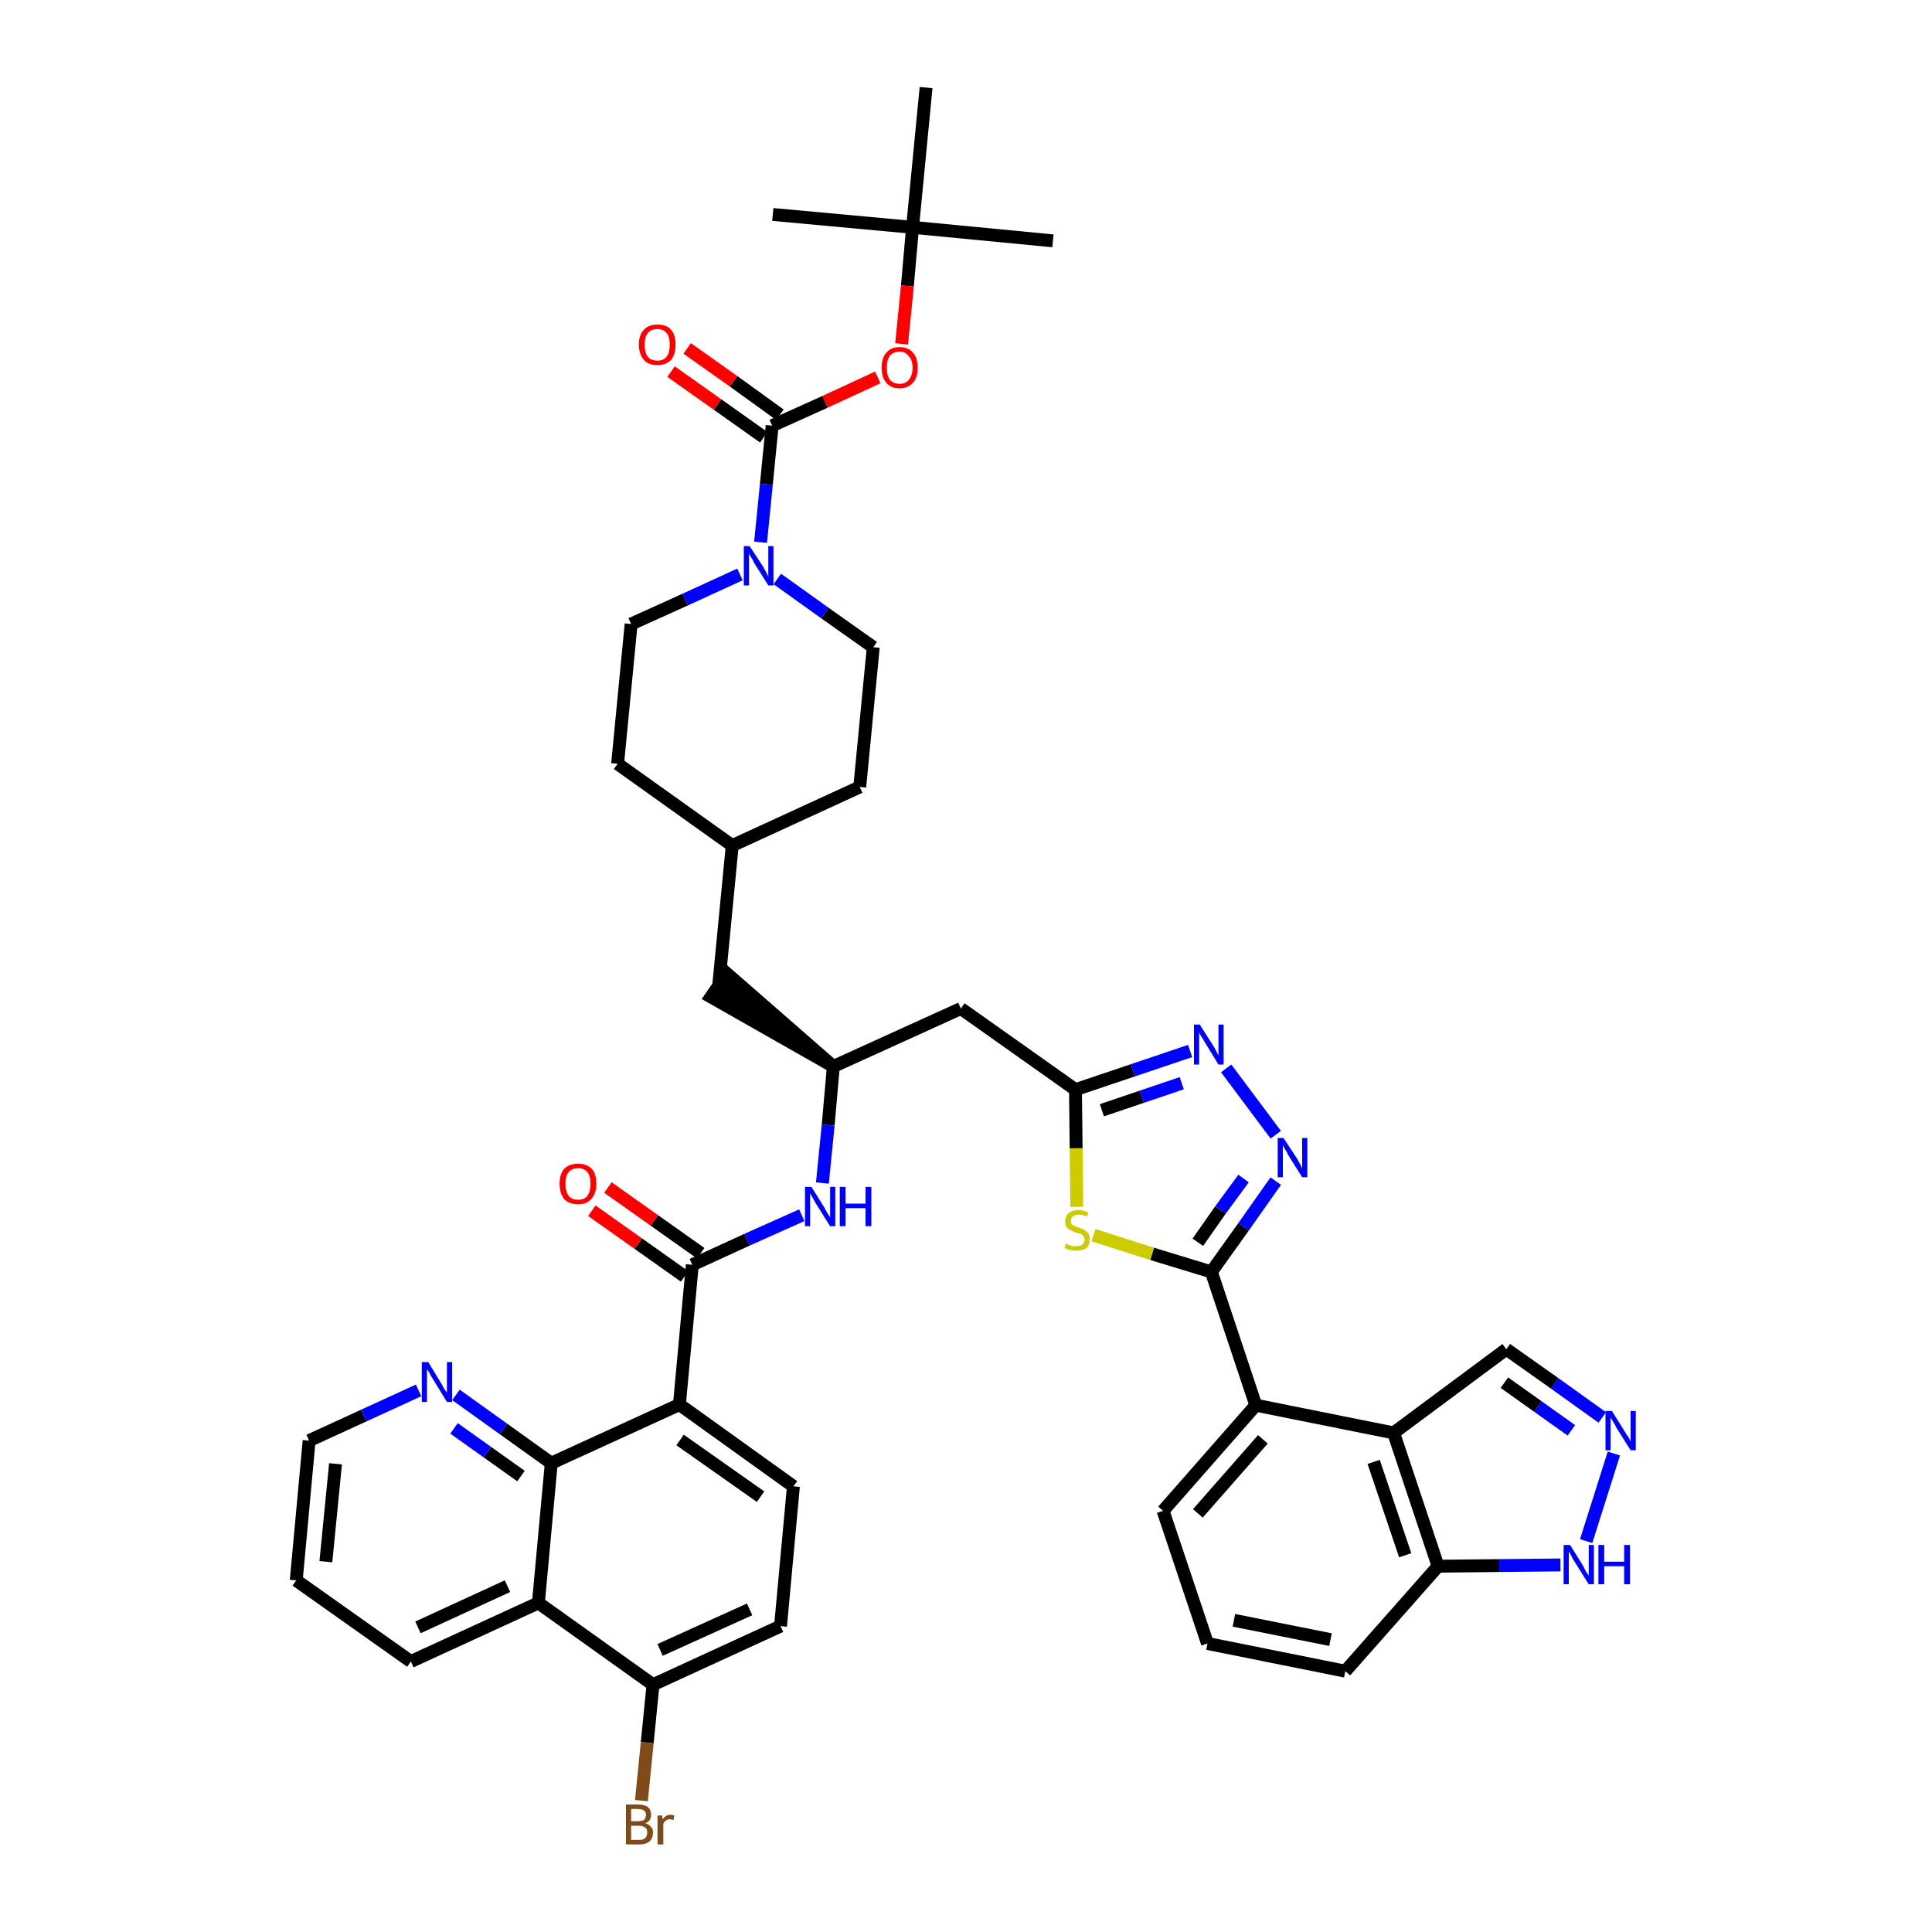 <?xml version='1.0' encoding='iso-8859-1'?>
<svg version='1.1' baseProfile='full'
              xmlns='http://www.w3.org/2000/svg'
                      xmlns:rdkit='http://www.rdkit.org/xml'
                      xmlns:xlink='http://www.w3.org/1999/xlink'
                  xml:space='preserve'
width='300px' height='300px' viewBox='0 0 300 300'>
<!-- END OF HEADER -->
<path class='bond-0 atom-0 atom-1' d='M 163.5,37.4 L 141.7,35.3' style='fill:none;fill-rule:evenodd;stroke:#000000;stroke-width:2.0px;stroke-linecap:butt;stroke-linejoin:miter;stroke-opacity:1' />
<path class='bond-1 atom-1 atom-2' d='M 141.7,35.3 L 120.0,33.3' style='fill:none;fill-rule:evenodd;stroke:#000000;stroke-width:2.0px;stroke-linecap:butt;stroke-linejoin:miter;stroke-opacity:1' />
<path class='bond-2 atom-1 atom-3' d='M 141.7,35.3 L 143.8,13.6' style='fill:none;fill-rule:evenodd;stroke:#000000;stroke-width:2.0px;stroke-linecap:butt;stroke-linejoin:miter;stroke-opacity:1' />
<path class='bond-3 atom-1 atom-4' d='M 141.7,35.3 L 140.9,44.4' style='fill:none;fill-rule:evenodd;stroke:#000000;stroke-width:2.0px;stroke-linecap:butt;stroke-linejoin:miter;stroke-opacity:1' />
<path class='bond-3 atom-1 atom-4' d='M 140.9,44.4 L 140.0,53.4' style='fill:none;fill-rule:evenodd;stroke:#FF0000;stroke-width:2.0px;stroke-linecap:butt;stroke-linejoin:miter;stroke-opacity:1' />
<path class='bond-4 atom-4 atom-5' d='M 136.3,58.6 L 128.1,62.4' style='fill:none;fill-rule:evenodd;stroke:#FF0000;stroke-width:2.0px;stroke-linecap:butt;stroke-linejoin:miter;stroke-opacity:1' />
<path class='bond-4 atom-4 atom-5' d='M 128.1,62.4 L 119.9,66.1' style='fill:none;fill-rule:evenodd;stroke:#000000;stroke-width:2.0px;stroke-linecap:butt;stroke-linejoin:miter;stroke-opacity:1' />
<path class='bond-5 atom-5 atom-6' d='M 121.1,64.4 L 113.9,59.2' style='fill:none;fill-rule:evenodd;stroke:#000000;stroke-width:2.0px;stroke-linecap:butt;stroke-linejoin:miter;stroke-opacity:1' />
<path class='bond-5 atom-5 atom-6' d='M 113.9,59.2 L 106.7,54.1' style='fill:none;fill-rule:evenodd;stroke:#FF0000;stroke-width:2.0px;stroke-linecap:butt;stroke-linejoin:miter;stroke-opacity:1' />
<path class='bond-5 atom-5 atom-6' d='M 118.6,67.9 L 111.4,62.8' style='fill:none;fill-rule:evenodd;stroke:#000000;stroke-width:2.0px;stroke-linecap:butt;stroke-linejoin:miter;stroke-opacity:1' />
<path class='bond-5 atom-5 atom-6' d='M 111.4,62.8 L 104.2,57.7' style='fill:none;fill-rule:evenodd;stroke:#FF0000;stroke-width:2.0px;stroke-linecap:butt;stroke-linejoin:miter;stroke-opacity:1' />
<path class='bond-6 atom-5 atom-7' d='M 119.9,66.1 L 119.0,75.2' style='fill:none;fill-rule:evenodd;stroke:#000000;stroke-width:2.0px;stroke-linecap:butt;stroke-linejoin:miter;stroke-opacity:1' />
<path class='bond-6 atom-5 atom-7' d='M 119.0,75.2 L 118.1,84.2' style='fill:none;fill-rule:evenodd;stroke:#0000FF;stroke-width:2.0px;stroke-linecap:butt;stroke-linejoin:miter;stroke-opacity:1' />
<path class='bond-7 atom-7 atom-8' d='M 120.7,89.9 L 128.1,95.2' style='fill:none;fill-rule:evenodd;stroke:#0000FF;stroke-width:2.0px;stroke-linecap:butt;stroke-linejoin:miter;stroke-opacity:1' />
<path class='bond-7 atom-7 atom-8' d='M 128.1,95.2 L 135.6,100.5' style='fill:none;fill-rule:evenodd;stroke:#000000;stroke-width:2.0px;stroke-linecap:butt;stroke-linejoin:miter;stroke-opacity:1' />
<path class='bond-43 atom-43 atom-7' d='M 98.0,96.9 L 106.4,93.1' style='fill:none;fill-rule:evenodd;stroke:#000000;stroke-width:2.0px;stroke-linecap:butt;stroke-linejoin:miter;stroke-opacity:1' />
<path class='bond-43 atom-43 atom-7' d='M 106.4,93.1 L 114.9,89.2' style='fill:none;fill-rule:evenodd;stroke:#0000FF;stroke-width:2.0px;stroke-linecap:butt;stroke-linejoin:miter;stroke-opacity:1' />
<path class='bond-8 atom-8 atom-9' d='M 135.6,100.5 L 133.5,122.2' style='fill:none;fill-rule:evenodd;stroke:#000000;stroke-width:2.0px;stroke-linecap:butt;stroke-linejoin:miter;stroke-opacity:1' />
<path class='bond-9 atom-9 atom-10' d='M 133.5,122.2 L 113.7,131.3' style='fill:none;fill-rule:evenodd;stroke:#000000;stroke-width:2.0px;stroke-linecap:butt;stroke-linejoin:miter;stroke-opacity:1' />
<path class='bond-10 atom-10 atom-11' d='M 113.7,131.3 L 111.6,153.0' style='fill:none;fill-rule:evenodd;stroke:#000000;stroke-width:2.0px;stroke-linecap:butt;stroke-linejoin:miter;stroke-opacity:1' />
<path class='bond-41 atom-10 atom-42' d='M 113.7,131.3 L 95.9,118.6' style='fill:none;fill-rule:evenodd;stroke:#000000;stroke-width:2.0px;stroke-linecap:butt;stroke-linejoin:miter;stroke-opacity:1' />
<path class='bond-11 atom-12 atom-11' d='M 129.4,165.6 L 112.9,151.2 L 110.4,154.8 Z' style='fill:#000000;fill-rule:evenodd;fill-opacity:1;stroke:#000000;stroke-width:2.0px;stroke-linecap:butt;stroke-linejoin:miter;stroke-opacity:1;' />
<path class='bond-12 atom-12 atom-13' d='M 129.4,165.6 L 149.2,156.6' style='fill:none;fill-rule:evenodd;stroke:#000000;stroke-width:2.0px;stroke-linecap:butt;stroke-linejoin:miter;stroke-opacity:1' />
<path class='bond-27 atom-12 atom-28' d='M 129.4,165.6 L 128.6,174.7' style='fill:none;fill-rule:evenodd;stroke:#000000;stroke-width:2.0px;stroke-linecap:butt;stroke-linejoin:miter;stroke-opacity:1' />
<path class='bond-27 atom-12 atom-28' d='M 128.6,174.7 L 127.7,183.7' style='fill:none;fill-rule:evenodd;stroke:#0000FF;stroke-width:2.0px;stroke-linecap:butt;stroke-linejoin:miter;stroke-opacity:1' />
<path class='bond-13 atom-13 atom-14' d='M 149.2,156.6 L 167.0,169.2' style='fill:none;fill-rule:evenodd;stroke:#000000;stroke-width:2.0px;stroke-linecap:butt;stroke-linejoin:miter;stroke-opacity:1' />
<path class='bond-14 atom-14 atom-15' d='M 167.0,169.2 L 175.9,166.2' style='fill:none;fill-rule:evenodd;stroke:#000000;stroke-width:2.0px;stroke-linecap:butt;stroke-linejoin:miter;stroke-opacity:1' />
<path class='bond-14 atom-14 atom-15' d='M 175.9,166.2 L 184.8,163.2' style='fill:none;fill-rule:evenodd;stroke:#0000FF;stroke-width:2.0px;stroke-linecap:butt;stroke-linejoin:miter;stroke-opacity:1' />
<path class='bond-14 atom-14 atom-15' d='M 171.1,172.4 L 177.3,170.3' style='fill:none;fill-rule:evenodd;stroke:#000000;stroke-width:2.0px;stroke-linecap:butt;stroke-linejoin:miter;stroke-opacity:1' />
<path class='bond-14 atom-14 atom-15' d='M 177.3,170.3 L 183.5,168.2' style='fill:none;fill-rule:evenodd;stroke:#0000FF;stroke-width:2.0px;stroke-linecap:butt;stroke-linejoin:miter;stroke-opacity:1' />
<path class='bond-44 atom-27 atom-14' d='M 167.2,187.4 L 167.1,178.3' style='fill:none;fill-rule:evenodd;stroke:#CCCC00;stroke-width:2.0px;stroke-linecap:butt;stroke-linejoin:miter;stroke-opacity:1' />
<path class='bond-44 atom-27 atom-14' d='M 167.1,178.3 L 167.0,169.2' style='fill:none;fill-rule:evenodd;stroke:#000000;stroke-width:2.0px;stroke-linecap:butt;stroke-linejoin:miter;stroke-opacity:1' />
<path class='bond-15 atom-15 atom-16' d='M 190.4,165.9 L 198.1,176.2' style='fill:none;fill-rule:evenodd;stroke:#0000FF;stroke-width:2.0px;stroke-linecap:butt;stroke-linejoin:miter;stroke-opacity:1' />
<path class='bond-16 atom-16 atom-17' d='M 198.1,183.4 L 193.1,190.5' style='fill:none;fill-rule:evenodd;stroke:#0000FF;stroke-width:2.0px;stroke-linecap:butt;stroke-linejoin:miter;stroke-opacity:1' />
<path class='bond-16 atom-16 atom-17' d='M 193.1,190.5 L 188.1,197.5' style='fill:none;fill-rule:evenodd;stroke:#000000;stroke-width:2.0px;stroke-linecap:butt;stroke-linejoin:miter;stroke-opacity:1' />
<path class='bond-16 atom-16 atom-17' d='M 193.1,183.0 L 189.5,187.9' style='fill:none;fill-rule:evenodd;stroke:#0000FF;stroke-width:2.0px;stroke-linecap:butt;stroke-linejoin:miter;stroke-opacity:1' />
<path class='bond-16 atom-16 atom-17' d='M 189.5,187.9 L 186.0,192.9' style='fill:none;fill-rule:evenodd;stroke:#000000;stroke-width:2.0px;stroke-linecap:butt;stroke-linejoin:miter;stroke-opacity:1' />
<path class='bond-17 atom-17 atom-18' d='M 188.1,197.5 L 195.0,218.2' style='fill:none;fill-rule:evenodd;stroke:#000000;stroke-width:2.0px;stroke-linecap:butt;stroke-linejoin:miter;stroke-opacity:1' />
<path class='bond-26 atom-17 atom-27' d='M 188.1,197.5 L 178.9,194.7' style='fill:none;fill-rule:evenodd;stroke:#000000;stroke-width:2.0px;stroke-linecap:butt;stroke-linejoin:miter;stroke-opacity:1' />
<path class='bond-26 atom-17 atom-27' d='M 178.9,194.7 L 169.8,191.8' style='fill:none;fill-rule:evenodd;stroke:#CCCC00;stroke-width:2.0px;stroke-linecap:butt;stroke-linejoin:miter;stroke-opacity:1' />
<path class='bond-18 atom-18 atom-19' d='M 195.0,218.2 L 180.6,234.6' style='fill:none;fill-rule:evenodd;stroke:#000000;stroke-width:2.0px;stroke-linecap:butt;stroke-linejoin:miter;stroke-opacity:1' />
<path class='bond-18 atom-18 atom-19' d='M 196.1,223.5 L 186.0,235.0' style='fill:none;fill-rule:evenodd;stroke:#000000;stroke-width:2.0px;stroke-linecap:butt;stroke-linejoin:miter;stroke-opacity:1' />
<path class='bond-46 atom-26 atom-18' d='M 216.4,222.5 L 195.0,218.2' style='fill:none;fill-rule:evenodd;stroke:#000000;stroke-width:2.0px;stroke-linecap:butt;stroke-linejoin:miter;stroke-opacity:1' />
<path class='bond-19 atom-19 atom-20' d='M 180.6,234.6 L 187.5,255.2' style='fill:none;fill-rule:evenodd;stroke:#000000;stroke-width:2.0px;stroke-linecap:butt;stroke-linejoin:miter;stroke-opacity:1' />
<path class='bond-20 atom-20 atom-21' d='M 187.5,255.2 L 208.9,259.5' style='fill:none;fill-rule:evenodd;stroke:#000000;stroke-width:2.0px;stroke-linecap:butt;stroke-linejoin:miter;stroke-opacity:1' />
<path class='bond-20 atom-20 atom-21' d='M 191.6,251.6 L 206.6,254.6' style='fill:none;fill-rule:evenodd;stroke:#000000;stroke-width:2.0px;stroke-linecap:butt;stroke-linejoin:miter;stroke-opacity:1' />
<path class='bond-21 atom-21 atom-22' d='M 208.9,259.5 L 223.3,243.2' style='fill:none;fill-rule:evenodd;stroke:#000000;stroke-width:2.0px;stroke-linecap:butt;stroke-linejoin:miter;stroke-opacity:1' />
<path class='bond-22 atom-22 atom-23' d='M 223.3,243.2 L 232.8,243.1' style='fill:none;fill-rule:evenodd;stroke:#000000;stroke-width:2.0px;stroke-linecap:butt;stroke-linejoin:miter;stroke-opacity:1' />
<path class='bond-22 atom-22 atom-23' d='M 232.8,243.1 L 242.3,243.0' style='fill:none;fill-rule:evenodd;stroke:#0000FF;stroke-width:2.0px;stroke-linecap:butt;stroke-linejoin:miter;stroke-opacity:1' />
<path class='bond-48 atom-26 atom-22' d='M 216.4,222.5 L 223.3,243.2' style='fill:none;fill-rule:evenodd;stroke:#000000;stroke-width:2.0px;stroke-linecap:butt;stroke-linejoin:miter;stroke-opacity:1' />
<path class='bond-48 atom-26 atom-22' d='M 213.3,227.0 L 218.2,241.5' style='fill:none;fill-rule:evenodd;stroke:#000000;stroke-width:2.0px;stroke-linecap:butt;stroke-linejoin:miter;stroke-opacity:1' />
<path class='bond-23 atom-23 atom-24' d='M 246.3,239.3 L 250.6,225.7' style='fill:none;fill-rule:evenodd;stroke:#0000FF;stroke-width:2.0px;stroke-linecap:butt;stroke-linejoin:miter;stroke-opacity:1' />
<path class='bond-24 atom-24 atom-25' d='M 248.8,220.1 L 241.4,214.8' style='fill:none;fill-rule:evenodd;stroke:#0000FF;stroke-width:2.0px;stroke-linecap:butt;stroke-linejoin:miter;stroke-opacity:1' />
<path class='bond-24 atom-24 atom-25' d='M 241.4,214.8 L 233.9,209.5' style='fill:none;fill-rule:evenodd;stroke:#000000;stroke-width:2.0px;stroke-linecap:butt;stroke-linejoin:miter;stroke-opacity:1' />
<path class='bond-24 atom-24 atom-25' d='M 244.0,222.1 L 238.8,218.4' style='fill:none;fill-rule:evenodd;stroke:#0000FF;stroke-width:2.0px;stroke-linecap:butt;stroke-linejoin:miter;stroke-opacity:1' />
<path class='bond-24 atom-24 atom-25' d='M 238.8,218.4 L 233.6,214.7' style='fill:none;fill-rule:evenodd;stroke:#000000;stroke-width:2.0px;stroke-linecap:butt;stroke-linejoin:miter;stroke-opacity:1' />
<path class='bond-25 atom-25 atom-26' d='M 233.9,209.5 L 216.4,222.5' style='fill:none;fill-rule:evenodd;stroke:#000000;stroke-width:2.0px;stroke-linecap:butt;stroke-linejoin:miter;stroke-opacity:1' />
<path class='bond-28 atom-28 atom-29' d='M 124.5,188.7 L 116.0,192.5' style='fill:none;fill-rule:evenodd;stroke:#0000FF;stroke-width:2.0px;stroke-linecap:butt;stroke-linejoin:miter;stroke-opacity:1' />
<path class='bond-28 atom-28 atom-29' d='M 116.0,192.5 L 107.5,196.4' style='fill:none;fill-rule:evenodd;stroke:#000000;stroke-width:2.0px;stroke-linecap:butt;stroke-linejoin:miter;stroke-opacity:1' />
<path class='bond-29 atom-29 atom-30' d='M 108.8,194.6 L 101.6,189.5' style='fill:none;fill-rule:evenodd;stroke:#000000;stroke-width:2.0px;stroke-linecap:butt;stroke-linejoin:miter;stroke-opacity:1' />
<path class='bond-29 atom-29 atom-30' d='M 101.6,189.5 L 94.4,184.4' style='fill:none;fill-rule:evenodd;stroke:#FF0000;stroke-width:2.0px;stroke-linecap:butt;stroke-linejoin:miter;stroke-opacity:1' />
<path class='bond-29 atom-29 atom-30' d='M 106.3,198.2 L 99.1,193.1' style='fill:none;fill-rule:evenodd;stroke:#000000;stroke-width:2.0px;stroke-linecap:butt;stroke-linejoin:miter;stroke-opacity:1' />
<path class='bond-29 atom-29 atom-30' d='M 99.1,193.1 L 91.9,188.0' style='fill:none;fill-rule:evenodd;stroke:#FF0000;stroke-width:2.0px;stroke-linecap:butt;stroke-linejoin:miter;stroke-opacity:1' />
<path class='bond-30 atom-29 atom-31' d='M 107.5,196.4 L 105.5,218.1' style='fill:none;fill-rule:evenodd;stroke:#000000;stroke-width:2.0px;stroke-linecap:butt;stroke-linejoin:miter;stroke-opacity:1' />
<path class='bond-31 atom-31 atom-32' d='M 105.5,218.1 L 123.2,230.8' style='fill:none;fill-rule:evenodd;stroke:#000000;stroke-width:2.0px;stroke-linecap:butt;stroke-linejoin:miter;stroke-opacity:1' />
<path class='bond-31 atom-31 atom-32' d='M 105.6,223.6 L 118.1,232.4' style='fill:none;fill-rule:evenodd;stroke:#000000;stroke-width:2.0px;stroke-linecap:butt;stroke-linejoin:miter;stroke-opacity:1' />
<path class='bond-45 atom-41 atom-31' d='M 85.6,227.2 L 105.5,218.1' style='fill:none;fill-rule:evenodd;stroke:#000000;stroke-width:2.0px;stroke-linecap:butt;stroke-linejoin:miter;stroke-opacity:1' />
<path class='bond-32 atom-32 atom-33' d='M 123.2,230.8 L 121.2,252.5' style='fill:none;fill-rule:evenodd;stroke:#000000;stroke-width:2.0px;stroke-linecap:butt;stroke-linejoin:miter;stroke-opacity:1' />
<path class='bond-33 atom-33 atom-34' d='M 121.2,252.5 L 101.4,261.6' style='fill:none;fill-rule:evenodd;stroke:#000000;stroke-width:2.0px;stroke-linecap:butt;stroke-linejoin:miter;stroke-opacity:1' />
<path class='bond-33 atom-33 atom-34' d='M 116.4,249.9 L 102.5,256.2' style='fill:none;fill-rule:evenodd;stroke:#000000;stroke-width:2.0px;stroke-linecap:butt;stroke-linejoin:miter;stroke-opacity:1' />
<path class='bond-34 atom-34 atom-35' d='M 101.4,261.6 L 100.5,270.6' style='fill:none;fill-rule:evenodd;stroke:#000000;stroke-width:2.0px;stroke-linecap:butt;stroke-linejoin:miter;stroke-opacity:1' />
<path class='bond-34 atom-34 atom-35' d='M 100.5,270.6 L 99.6,279.6' style='fill:none;fill-rule:evenodd;stroke:#7F4C19;stroke-width:2.0px;stroke-linecap:butt;stroke-linejoin:miter;stroke-opacity:1' />
<path class='bond-35 atom-34 atom-36' d='M 101.4,261.6 L 83.6,248.9' style='fill:none;fill-rule:evenodd;stroke:#000000;stroke-width:2.0px;stroke-linecap:butt;stroke-linejoin:miter;stroke-opacity:1' />
<path class='bond-36 atom-36 atom-37' d='M 83.6,248.9 L 63.8,258.0' style='fill:none;fill-rule:evenodd;stroke:#000000;stroke-width:2.0px;stroke-linecap:butt;stroke-linejoin:miter;stroke-opacity:1' />
<path class='bond-36 atom-36 atom-37' d='M 78.8,246.3 L 64.9,252.7' style='fill:none;fill-rule:evenodd;stroke:#000000;stroke-width:2.0px;stroke-linecap:butt;stroke-linejoin:miter;stroke-opacity:1' />
<path class='bond-47 atom-41 atom-36' d='M 85.6,227.2 L 83.6,248.9' style='fill:none;fill-rule:evenodd;stroke:#000000;stroke-width:2.0px;stroke-linecap:butt;stroke-linejoin:miter;stroke-opacity:1' />
<path class='bond-37 atom-37 atom-38' d='M 63.8,258.0 L 46.0,245.4' style='fill:none;fill-rule:evenodd;stroke:#000000;stroke-width:2.0px;stroke-linecap:butt;stroke-linejoin:miter;stroke-opacity:1' />
<path class='bond-38 atom-38 atom-39' d='M 46.0,245.4 L 48.0,223.7' style='fill:none;fill-rule:evenodd;stroke:#000000;stroke-width:2.0px;stroke-linecap:butt;stroke-linejoin:miter;stroke-opacity:1' />
<path class='bond-38 atom-38 atom-39' d='M 50.6,242.5 L 52.1,227.3' style='fill:none;fill-rule:evenodd;stroke:#000000;stroke-width:2.0px;stroke-linecap:butt;stroke-linejoin:miter;stroke-opacity:1' />
<path class='bond-39 atom-39 atom-40' d='M 48.0,223.7 L 56.5,219.8' style='fill:none;fill-rule:evenodd;stroke:#000000;stroke-width:2.0px;stroke-linecap:butt;stroke-linejoin:miter;stroke-opacity:1' />
<path class='bond-39 atom-39 atom-40' d='M 56.5,219.8 L 65.0,215.9' style='fill:none;fill-rule:evenodd;stroke:#0000FF;stroke-width:2.0px;stroke-linecap:butt;stroke-linejoin:miter;stroke-opacity:1' />
<path class='bond-40 atom-40 atom-41' d='M 70.8,216.6 L 78.2,221.9' style='fill:none;fill-rule:evenodd;stroke:#0000FF;stroke-width:2.0px;stroke-linecap:butt;stroke-linejoin:miter;stroke-opacity:1' />
<path class='bond-40 atom-40 atom-41' d='M 78.2,221.9 L 85.6,227.2' style='fill:none;fill-rule:evenodd;stroke:#000000;stroke-width:2.0px;stroke-linecap:butt;stroke-linejoin:miter;stroke-opacity:1' />
<path class='bond-40 atom-40 atom-41' d='M 70.5,221.8 L 75.7,225.5' style='fill:none;fill-rule:evenodd;stroke:#0000FF;stroke-width:2.0px;stroke-linecap:butt;stroke-linejoin:miter;stroke-opacity:1' />
<path class='bond-40 atom-40 atom-41' d='M 75.7,225.5 L 80.9,229.2' style='fill:none;fill-rule:evenodd;stroke:#000000;stroke-width:2.0px;stroke-linecap:butt;stroke-linejoin:miter;stroke-opacity:1' />
<path class='bond-42 atom-42 atom-43' d='M 95.9,118.6 L 98.0,96.9' style='fill:none;fill-rule:evenodd;stroke:#000000;stroke-width:2.0px;stroke-linecap:butt;stroke-linejoin:miter;stroke-opacity:1' />
<path  class='atom-4' d='M 136.9 57.1
Q 136.9 55.6, 137.6 54.8
Q 138.3 53.9, 139.7 53.9
Q 141.1 53.9, 141.8 54.8
Q 142.5 55.6, 142.5 57.1
Q 142.5 58.6, 141.8 59.4
Q 141.0 60.3, 139.7 60.3
Q 138.3 60.3, 137.6 59.4
Q 136.9 58.6, 136.9 57.1
M 139.7 59.6
Q 140.6 59.6, 141.1 59.0
Q 141.7 58.3, 141.7 57.1
Q 141.7 55.9, 141.1 55.3
Q 140.6 54.6, 139.7 54.6
Q 138.8 54.6, 138.2 55.2
Q 137.7 55.9, 137.7 57.1
Q 137.7 58.3, 138.2 59.0
Q 138.8 59.6, 139.7 59.6
' fill='#FF0000'/>
<path  class='atom-6' d='M 99.2 53.5
Q 99.2 52.0, 100.0 51.2
Q 100.7 50.4, 102.1 50.4
Q 103.5 50.4, 104.2 51.2
Q 104.9 52.0, 104.9 53.5
Q 104.9 55.0, 104.2 55.9
Q 103.4 56.7, 102.1 56.7
Q 100.7 56.7, 100.0 55.9
Q 99.2 55.0, 99.2 53.5
M 102.1 56.0
Q 103.0 56.0, 103.5 55.4
Q 104.0 54.8, 104.0 53.5
Q 104.0 52.3, 103.5 51.7
Q 103.0 51.1, 102.1 51.1
Q 101.1 51.1, 100.6 51.7
Q 100.1 52.3, 100.1 53.5
Q 100.1 54.8, 100.6 55.4
Q 101.1 56.0, 102.1 56.0
' fill='#FF0000'/>
<path  class='atom-7' d='M 116.4 84.8
L 118.5 88.0
Q 118.7 88.4, 119.0 88.9
Q 119.3 89.5, 119.3 89.6
L 119.3 84.8
L 120.1 84.8
L 120.1 90.9
L 119.3 90.9
L 117.1 87.4
Q 116.9 86.9, 116.6 86.5
Q 116.3 86.0, 116.3 85.8
L 116.3 90.9
L 115.5 90.9
L 115.5 84.8
L 116.4 84.8
' fill='#0000FF'/>
<path  class='atom-15' d='M 186.3 159.1
L 188.4 162.4
Q 188.6 162.7, 188.9 163.3
Q 189.2 163.9, 189.2 163.9
L 189.2 159.1
L 190.0 159.1
L 190.0 165.3
L 189.2 165.3
L 187.0 161.7
Q 186.8 161.3, 186.5 160.9
Q 186.2 160.4, 186.2 160.2
L 186.2 165.3
L 185.4 165.3
L 185.4 159.1
L 186.3 159.1
' fill='#0000FF'/>
<path  class='atom-16' d='M 199.3 176.7
L 201.4 179.9
Q 201.6 180.3, 201.9 180.8
Q 202.2 181.4, 202.2 181.5
L 202.2 176.7
L 203.0 176.7
L 203.0 182.8
L 202.2 182.8
L 200.0 179.3
Q 199.8 178.8, 199.5 178.4
Q 199.2 177.9, 199.2 177.7
L 199.2 182.8
L 198.4 182.8
L 198.4 176.7
L 199.3 176.7
' fill='#0000FF'/>
<path  class='atom-23' d='M 243.8 239.9
L 245.8 243.1
Q 246.0 243.5, 246.3 244.1
Q 246.7 244.6, 246.7 244.7
L 246.7 239.9
L 247.5 239.9
L 247.5 246.0
L 246.7 246.0
L 244.5 242.5
Q 244.2 242.1, 244.0 241.6
Q 243.7 241.1, 243.6 240.9
L 243.6 246.0
L 242.8 246.0
L 242.8 239.9
L 243.8 239.9
' fill='#0000FF'/>
<path  class='atom-23' d='M 248.2 239.9
L 249.1 239.9
L 249.1 242.5
L 252.2 242.5
L 252.2 239.9
L 253.1 239.9
L 253.1 246.0
L 252.2 246.0
L 252.2 243.2
L 249.1 243.2
L 249.1 246.0
L 248.2 246.0
L 248.2 239.9
' fill='#0000FF'/>
<path  class='atom-24' d='M 250.3 219.1
L 252.3 222.3
Q 252.5 222.7, 252.9 223.2
Q 253.2 223.8, 253.2 223.9
L 253.2 219.1
L 254.0 219.1
L 254.0 225.2
L 253.2 225.2
L 251.0 221.7
Q 250.8 221.2, 250.5 220.8
Q 250.2 220.3, 250.1 220.1
L 250.1 225.2
L 249.3 225.2
L 249.3 219.1
L 250.3 219.1
' fill='#0000FF'/>
<path  class='atom-27' d='M 165.5 193.1
Q 165.6 193.1, 165.9 193.3
Q 166.2 193.4, 166.5 193.5
Q 166.8 193.5, 167.1 193.5
Q 167.7 193.5, 168.0 193.3
Q 168.4 193.0, 168.4 192.5
Q 168.4 192.1, 168.2 191.9
Q 168.0 191.7, 167.8 191.6
Q 167.5 191.5, 167.1 191.4
Q 166.5 191.2, 166.2 191.0
Q 165.9 190.9, 165.6 190.5
Q 165.4 190.2, 165.4 189.7
Q 165.4 188.9, 165.9 188.4
Q 166.5 187.9, 167.5 187.9
Q 168.2 187.9, 169.0 188.3
L 168.8 188.9
Q 168.1 188.6, 167.5 188.6
Q 166.9 188.6, 166.6 188.9
Q 166.3 189.1, 166.3 189.6
Q 166.3 189.9, 166.4 190.1
Q 166.6 190.3, 166.9 190.4
Q 167.1 190.5, 167.5 190.6
Q 168.1 190.8, 168.4 191.0
Q 168.7 191.2, 169.0 191.5
Q 169.2 191.9, 169.2 192.5
Q 169.2 193.3, 168.7 193.8
Q 168.1 194.2, 167.1 194.2
Q 166.6 194.2, 166.2 194.1
Q 165.8 194.0, 165.3 193.8
L 165.5 193.1
' fill='#CCCC00'/>
<path  class='atom-28' d='M 126.0 184.3
L 128.0 187.5
Q 128.2 187.9, 128.5 188.4
Q 128.9 189.0, 128.9 189.1
L 128.9 184.3
L 129.7 184.3
L 129.7 190.4
L 128.9 190.4
L 126.7 186.9
Q 126.4 186.4, 126.2 186.0
Q 125.9 185.5, 125.8 185.3
L 125.8 190.4
L 125.0 190.4
L 125.0 184.3
L 126.0 184.3
' fill='#0000FF'/>
<path  class='atom-28' d='M 130.4 184.3
L 131.3 184.3
L 131.3 186.9
L 134.4 186.9
L 134.4 184.3
L 135.3 184.3
L 135.3 190.4
L 134.4 190.4
L 134.4 187.6
L 131.3 187.6
L 131.3 190.4
L 130.4 190.4
L 130.4 184.3
' fill='#0000FF'/>
<path  class='atom-30' d='M 86.9 183.8
Q 86.9 182.3, 87.6 181.5
Q 88.4 180.7, 89.8 180.7
Q 91.1 180.7, 91.9 181.5
Q 92.6 182.3, 92.6 183.8
Q 92.6 185.3, 91.8 186.2
Q 91.1 187.0, 89.8 187.0
Q 88.4 187.0, 87.6 186.2
Q 86.9 185.3, 86.9 183.8
M 89.8 186.3
Q 90.7 186.3, 91.2 185.7
Q 91.7 185.0, 91.7 183.8
Q 91.7 182.6, 91.2 182.0
Q 90.7 181.4, 89.8 181.4
Q 88.8 181.4, 88.3 182.0
Q 87.8 182.6, 87.8 183.8
Q 87.8 185.0, 88.3 185.7
Q 88.8 186.3, 89.8 186.3
' fill='#FF0000'/>
<path  class='atom-35' d='M 100.2 283.1
Q 100.8 283.3, 101.1 283.7
Q 101.4 284.0, 101.4 284.5
Q 101.4 285.4, 100.9 285.9
Q 100.3 286.4, 99.3 286.4
L 97.2 286.4
L 97.2 280.2
L 99.0 280.2
Q 100.1 280.2, 100.6 280.6
Q 101.1 281.0, 101.1 281.8
Q 101.1 282.8, 100.2 283.1
M 98.0 280.9
L 98.0 282.8
L 99.0 282.8
Q 99.6 282.8, 100.0 282.6
Q 100.3 282.3, 100.3 281.8
Q 100.3 280.9, 99.0 280.9
L 98.0 280.9
M 99.3 285.7
Q 99.9 285.7, 100.2 285.4
Q 100.5 285.1, 100.5 284.5
Q 100.5 284.0, 100.2 283.8
Q 99.8 283.5, 99.2 283.5
L 98.0 283.5
L 98.0 285.7
L 99.3 285.7
' fill='#7F4C19'/>
<path  class='atom-35' d='M 102.8 281.9
L 102.9 282.5
Q 103.4 281.8, 104.1 281.8
Q 104.4 281.8, 104.7 281.9
L 104.6 282.6
Q 104.2 282.5, 104.0 282.5
Q 103.6 282.5, 103.4 282.7
Q 103.2 282.8, 103.0 283.2
L 103.0 286.4
L 102.1 286.4
L 102.1 281.9
L 102.8 281.9
' fill='#7F4C19'/>
<path  class='atom-40' d='M 66.5 211.5
L 68.5 214.8
Q 68.7 215.1, 69.0 215.7
Q 69.4 216.2, 69.4 216.3
L 69.4 211.5
L 70.2 211.5
L 70.2 217.7
L 69.4 217.7
L 67.2 214.1
Q 66.9 213.7, 66.7 213.2
Q 66.4 212.7, 66.3 212.6
L 66.3 217.7
L 65.5 217.7
L 65.5 211.5
L 66.5 211.5
' fill='#0000FF'/>
</svg>
